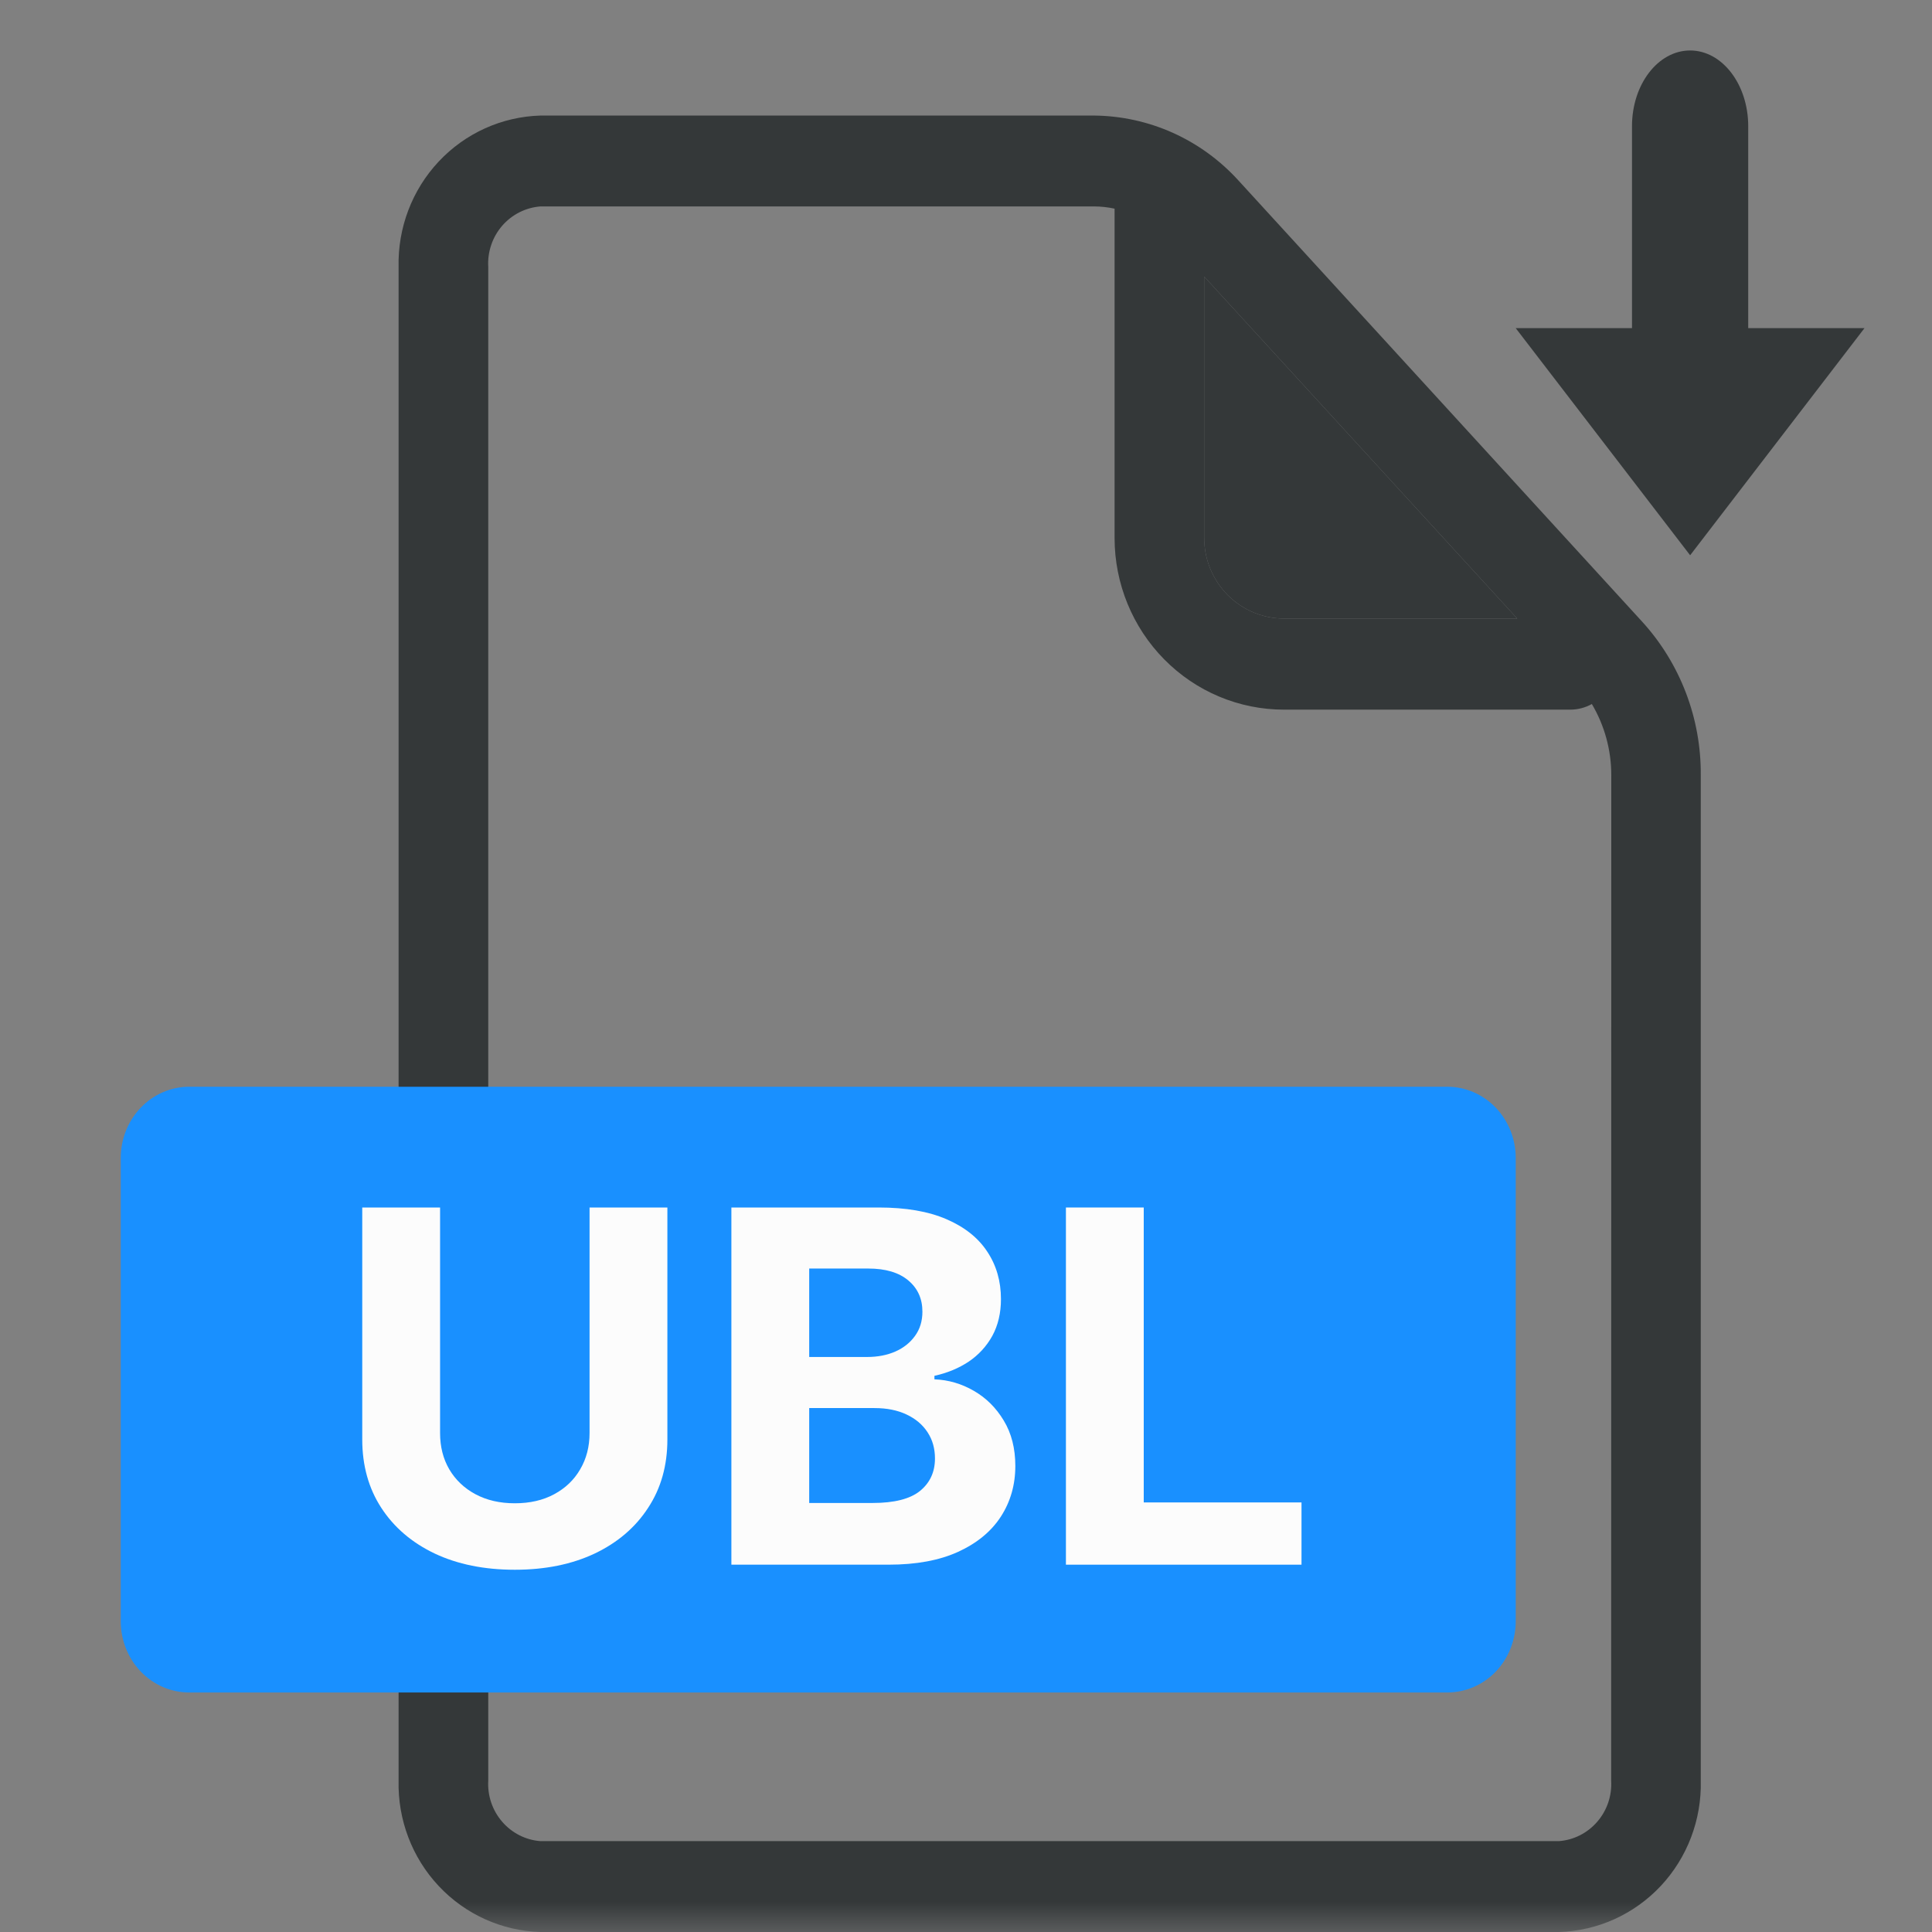 <svg viewBox="0 0 32 32" fill="none" xmlns="http://www.w3.org/2000/svg">
<rect x="0" y="0" width="32" height="32" fill="#808080" stroke="none"/>
<mask id="mask0_4381_5338" maskUnits="userSpaceOnUse" x="2" y="0" width="30" height="32">
<path d="M32 0H2V32H32V0Z" fill="white"/>
</mask>
<g mask="url(#mask0_4381_5338)">
<path d="M20.515 2.992C20.21 2.656 19.841 2.387 19.429 2.201C19.017 2.016 18.572 1.918 18.122 1.914H8.952C8.313 1.932 7.706 2.206 7.266 2.676C6.825 3.146 6.587 3.774 6.602 4.422V29.492C6.587 30.14 6.825 30.768 7.266 31.238C7.706 31.708 8.313 31.982 8.952 32H25.82C26.46 31.982 27.066 31.708 27.507 31.238C27.947 30.768 28.186 30.14 28.17 29.492V12.837C28.177 11.899 27.831 10.993 27.205 10.303L20.515 2.992ZM19.945 4.581L25.13 10.245H21.265C21.092 10.245 20.92 10.21 20.76 10.143C20.6 10.076 20.454 9.977 20.331 9.853C20.209 9.729 20.112 9.581 20.045 9.419C19.979 9.257 19.945 9.083 19.945 8.907L19.945 4.581ZM26.686 29.492C26.701 29.741 26.618 29.986 26.456 30.173C26.294 30.361 26.066 30.477 25.82 30.495H8.952C8.707 30.477 8.479 30.361 8.317 30.173C8.155 29.985 8.072 29.741 8.087 29.492V4.422C8.072 4.173 8.155 3.928 8.317 3.74C8.479 3.553 8.708 3.437 8.953 3.419H18.119C18.234 3.419 18.348 3.432 18.461 3.456V8.911C18.461 9.665 18.757 10.388 19.283 10.921C19.809 11.455 20.523 11.754 21.267 11.754H26.014C26.137 11.753 26.258 11.721 26.366 11.661C26.577 12.017 26.688 12.424 26.688 12.839L26.686 29.492Z" fill="#343839"/>
<path d="M19.945 4.581L25.13 10.245H21.265C21.092 10.245 20.92 10.21 20.76 10.143C20.6 10.076 20.454 9.977 20.331 9.853C20.209 9.729 20.112 9.581 20.045 9.419C19.979 9.257 19.945 9.083 19.945 8.907L19.945 4.581Z" fill="#343839"/>
</g>
<path d="M30.882 5.435L27.994 9.197L25.105 5.435L27.031 5.435L27.031 2.09C27.031 1.398 27.462 0.836 27.994 0.836C28.525 0.836 28.956 1.398 28.956 2.09L28.956 5.435L30.882 5.435Z" fill="#343839"/>
<path d="M23.973 28.033H3.132C2.832 28.032 2.544 27.908 2.332 27.687C2.119 27.465 2 27.165 2 26.852V19.18C2 18.867 2.119 18.567 2.332 18.346C2.544 18.125 2.832 18 3.132 18H23.973C24.273 18 24.561 18.125 24.774 18.346C24.986 18.567 25.105 18.867 25.105 19.18V26.853C25.105 27.166 24.986 27.466 24.774 27.688C24.561 27.909 24.273 28.032 23.973 28.033Z" fill="#1990FF"/>
<path d="M17.655 25.916V20H18.944V24.885H21.557V25.916H17.655Z" fill="#FCFCFC"/>
<path d="M12.114 25.916V20H14.555C15.003 20 15.377 20.064 15.677 20.194C15.976 20.323 16.202 20.502 16.352 20.731C16.503 20.958 16.579 21.22 16.579 21.517C16.579 21.748 16.531 21.951 16.436 22.126C16.34 22.299 16.209 22.442 16.043 22.554C15.878 22.663 15.69 22.741 15.477 22.788V22.846C15.71 22.855 15.927 22.919 16.129 23.036C16.334 23.154 16.499 23.318 16.626 23.53C16.753 23.74 16.817 23.99 16.817 24.281C16.817 24.595 16.736 24.875 16.576 25.122C16.417 25.366 16.182 25.56 15.87 25.703C15.559 25.845 15.175 25.916 14.718 25.916H12.114ZM13.403 24.894H14.454C14.813 24.894 15.075 24.827 15.239 24.694C15.404 24.559 15.486 24.38 15.486 24.157C15.486 23.993 15.446 23.849 15.364 23.724C15.283 23.599 15.167 23.5 15.016 23.429C14.867 23.358 14.69 23.322 14.483 23.322H13.403V24.894ZM13.403 22.476H14.358C14.535 22.476 14.692 22.446 14.829 22.386C14.967 22.325 15.076 22.238 15.156 22.126C15.237 22.014 15.278 21.881 15.278 21.725C15.278 21.511 15.2 21.338 15.043 21.207C14.888 21.077 14.668 21.011 14.382 21.011H13.403V22.476Z" fill="#FCFCFC"/>
<path d="M9.765 20H11.054V23.842C11.054 24.273 10.948 24.651 10.735 24.974C10.525 25.298 10.23 25.55 9.851 25.731C9.472 25.91 9.031 26 8.527 26C8.021 26 7.578 25.91 7.199 25.731C6.82 25.55 6.526 25.298 6.315 24.974C6.105 24.651 6 24.273 6 23.842V20H7.289V23.735C7.289 23.96 7.339 24.161 7.441 24.336C7.544 24.511 7.689 24.649 7.875 24.749C8.062 24.849 8.279 24.899 8.527 24.899C8.777 24.899 8.994 24.849 9.179 24.749C9.365 24.649 9.509 24.511 9.61 24.336C9.713 24.161 9.765 23.96 9.765 23.735V20Z" fill="#FCFCFC"/>
</svg>
